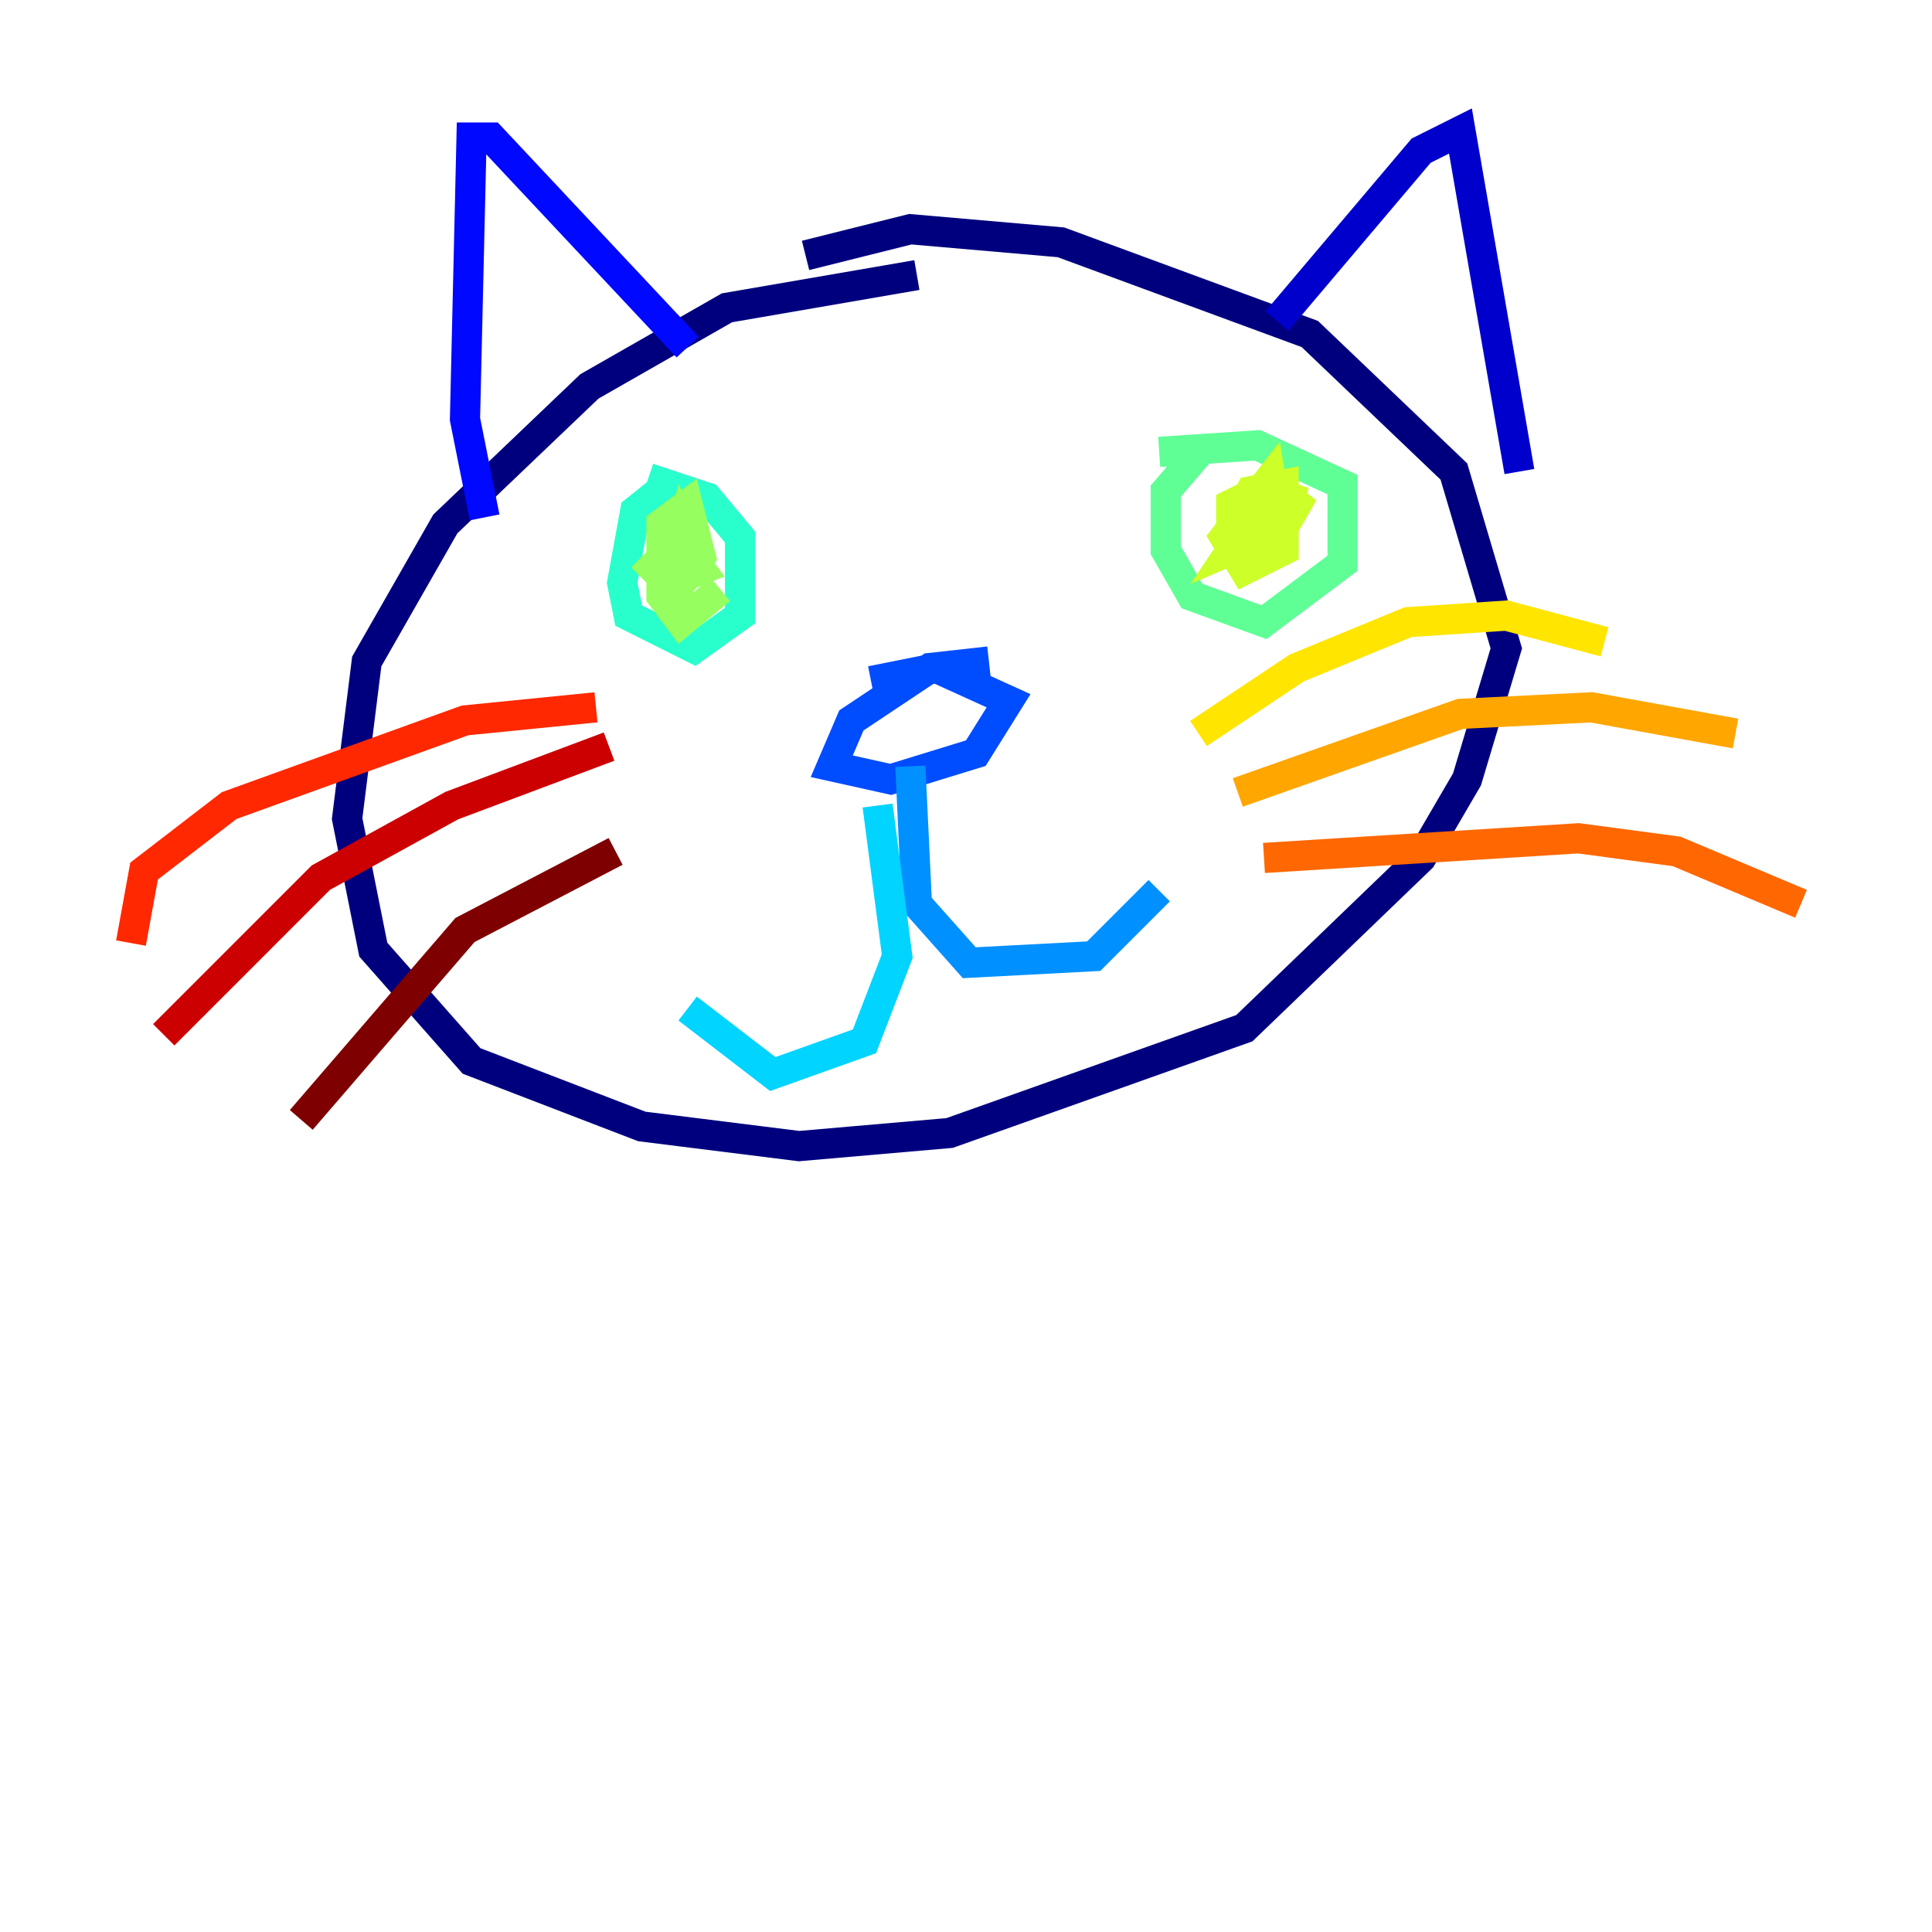 <?xml version="1.0" encoding="utf-8" ?>
<svg baseProfile="tiny" height="128" version="1.2" viewBox="0,0,128,128" width="128" xmlns="http://www.w3.org/2000/svg" xmlns:ev="http://www.w3.org/2001/xml-events" xmlns:xlink="http://www.w3.org/1999/xlink"><defs /><polyline fill="none" points="60.746,18.224 48.163,20.393 39.051,25.6 29.505,34.712 24.298,43.824 22.997,54.237 24.732,62.915 31.241,70.291 42.522,74.63 52.936,75.932 62.915,75.064 82.441,68.122 94.156,56.841 97.193,51.634 99.797,42.956 96.325,31.241 86.78,22.129 70.291,16.054 60.312,15.186 53.37,16.922" stroke="#00007f" stroke-width="2" /><polyline fill="none" points="84.61,21.261 94.156,9.98 96.759,8.678 100.664,31.241" stroke="#0000cc" stroke-width="2" /><polyline fill="none" points="45.559,22.997 32.542,9.112 31.241,9.112 30.807,27.77 32.108,34.278" stroke="#0008ff" stroke-width="2" /><polyline fill="none" points="65.519,43.824 61.614,44.258 56.407,47.729 55.105,50.766 59.01,51.634 64.651,49.898 66.82,46.427 62.047,44.258 57.709,45.125" stroke="#004cff" stroke-width="2" /><polyline fill="none" points="60.312,50.766 60.746,59.878 64.217,63.783 72.461,63.349 76.8,59.01" stroke="#0090ff" stroke-width="2" /><polyline fill="none" points="58.142,53.37 59.444,63.349 57.275,68.99 51.2,71.159 45.559,66.82" stroke="#00d4ff" stroke-width="2" /><polyline fill="none" points="44.258,32.108 42.088,33.844 41.22,38.617 41.654,40.786 45.993,42.956 49.031,40.786 49.031,35.58 46.861,32.976 42.956,31.675" stroke="#29ffcd" stroke-width="2" /><polyline fill="none" points="79.837,29.505 77.234,32.542 77.234,36.447 78.969,39.485 83.742,41.22 88.949,37.315 88.949,32.108 83.308,29.505 76.8,29.939" stroke="#5fff96" stroke-width="2" /><polyline fill="none" points="42.522,36.881 44.258,38.617 46.427,37.749 45.125,36.014 43.39,37.749 44.691,34.712 44.258,37.315 45.559,34.712 44.691,36.881 45.125,38.183 45.993,37.315 45.125,35.146 44.258,38.183 45.125,38.617 46.427,36.881 45.559,33.41 43.824,34.712 43.824,39.485 45.125,41.22 47.729,39.051" stroke="#96ff5f" stroke-width="2" /><polyline fill="none" points="85.044,31.241 82.875,35.146 83.308,36.447 84.61,36.014 85.478,32.976 84.176,32.542 81.573,36.447 84.61,35.146 85.044,32.976 84.176,32.542 82.007,36.881 83.742,35.58 82.875,33.41 83.308,35.58 84.61,34.278 84.176,31.675 81.139,35.58 82.441,37.749 85.044,36.447 85.044,32.108 82.875,32.542 81.573,35.146 82.007,36.447 84.176,36.447 85.912,33.41 84.176,32.108 81.573,33.41 81.573,36.881" stroke="#cdff29" stroke-width="2" /><polyline fill="none" points="79.403,48.597 85.912,44.258 93.288,41.22 99.797,40.786 106.305,42.522" stroke="#ffe500" stroke-width="2" /><polyline fill="none" points="82.007,52.502 96.759,47.295 105.437,46.861 114.983,48.597" stroke="#ffa600" stroke-width="2" /><polyline fill="none" points="83.742,56.841 104.57,55.539 111.078,56.407 119.322,59.878" stroke="#ff6700" stroke-width="2" /><polyline fill="none" points="39.485,46.861 30.807,47.729 15.186,53.37 9.546,57.709 8.678,62.481" stroke="#ff2800" stroke-width="2" /><polyline fill="none" points="40.352,49.464 29.939,53.37 21.261,58.142 10.848,68.556" stroke="#cc0000" stroke-width="2" /><polyline fill="none" points="40.786,56.407 30.807,61.614 19.959,74.197" stroke="#7f0000" stroke-width="2" /></svg>